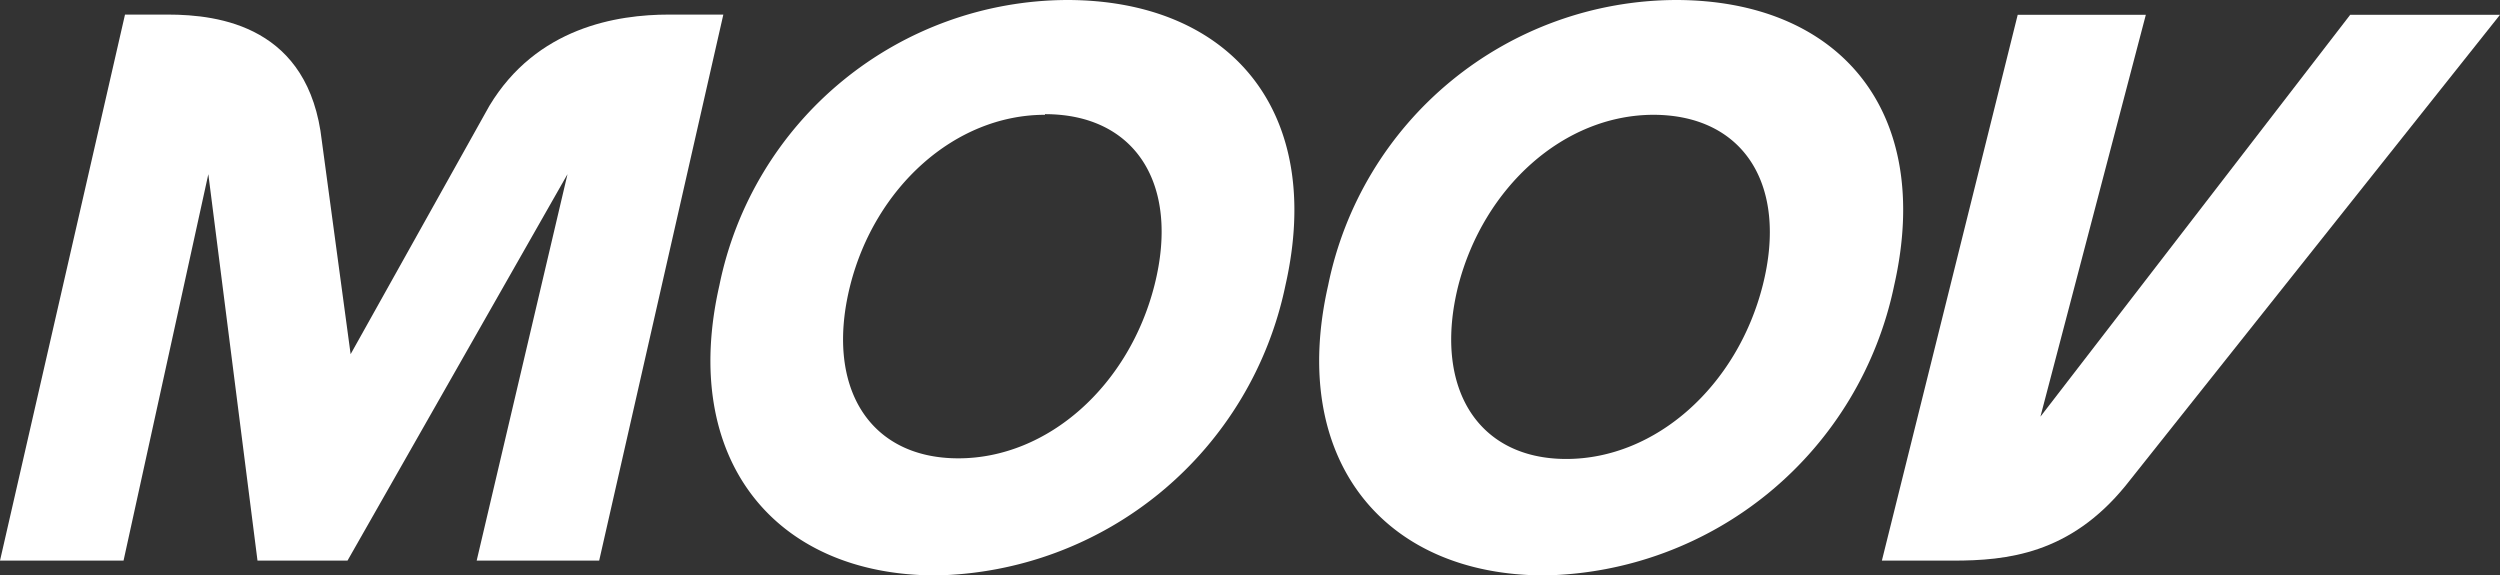 <svg xmlns="http://www.w3.org/2000/svg" viewBox="0 0 120 27.62"><rect x="0" y="0" width="120" height="27.62" fill="#333333" stroke="none"/><defs><style>.cls-1,.cls-2{fill:#fff;}.cls-2{fill-rule:evenodd;}</style></defs><g id="Capa_2" data-name="Capa 2"><g id="Capa_1-2" data-name="Capa 1"><g id="Grupo_3264" data-name="Grupo 3264"><path id="Trazado_291" data-name="Trazado 291" class="cls-1" d="M44.93,27.62c-7.79,0-12.29-5.63-10.4-13.92A17.1,17.1,0,0,1,51.21,0C59,0,63.61,5.29,61.7,13.7A17.47,17.47,0,0,1,44.93,27.62M50.16,5.51C45.83,5.51,42,9,40.81,13.7,39.59,18.55,41.7,22,46,22s8.2-3.49,9.42-8.33-.93-8.19-5.26-8.19"/><path id="Trazado_292" data-name="Trazado 292" class="cls-2" d="M15.45,6.78C14.84,1.27,10.54.7,8.05.7H6L0,26.91H5.93L10,8.36l2.36,18.55h4.32L27.24,8.36,22.88,26.91h5.88L34.72.7H32.11c-2.49,0-6.35.61-8.62,4.38L16.83,17Z"/><path id="Trazado_293" data-name="Trazado 293" class="cls-2" d="M93.74,26.91c2.59,0,5.61-.31,8.29-3.6L120,.71h-7.19L97.94,20,103,.71H96.85l-6.52,26.2Z"/><path id="Trazado_294" data-name="Trazado 294" class="cls-1" d="M74.15,27.62c-7.79,0-12.29-5.63-10.4-13.92A17.1,17.1,0,0,1,80.43,0c7.82,0,12.4,5.29,10.49,13.7A17.47,17.47,0,0,1,74.15,27.62M79.38,5.51C75.05,5.51,71.22,9,70,13.7c-1.22,4.85.89,8.33,5.18,8.33s8.2-3.49,9.43-8.33-.93-8.19-5.26-8.19"/></g></g></g></svg>